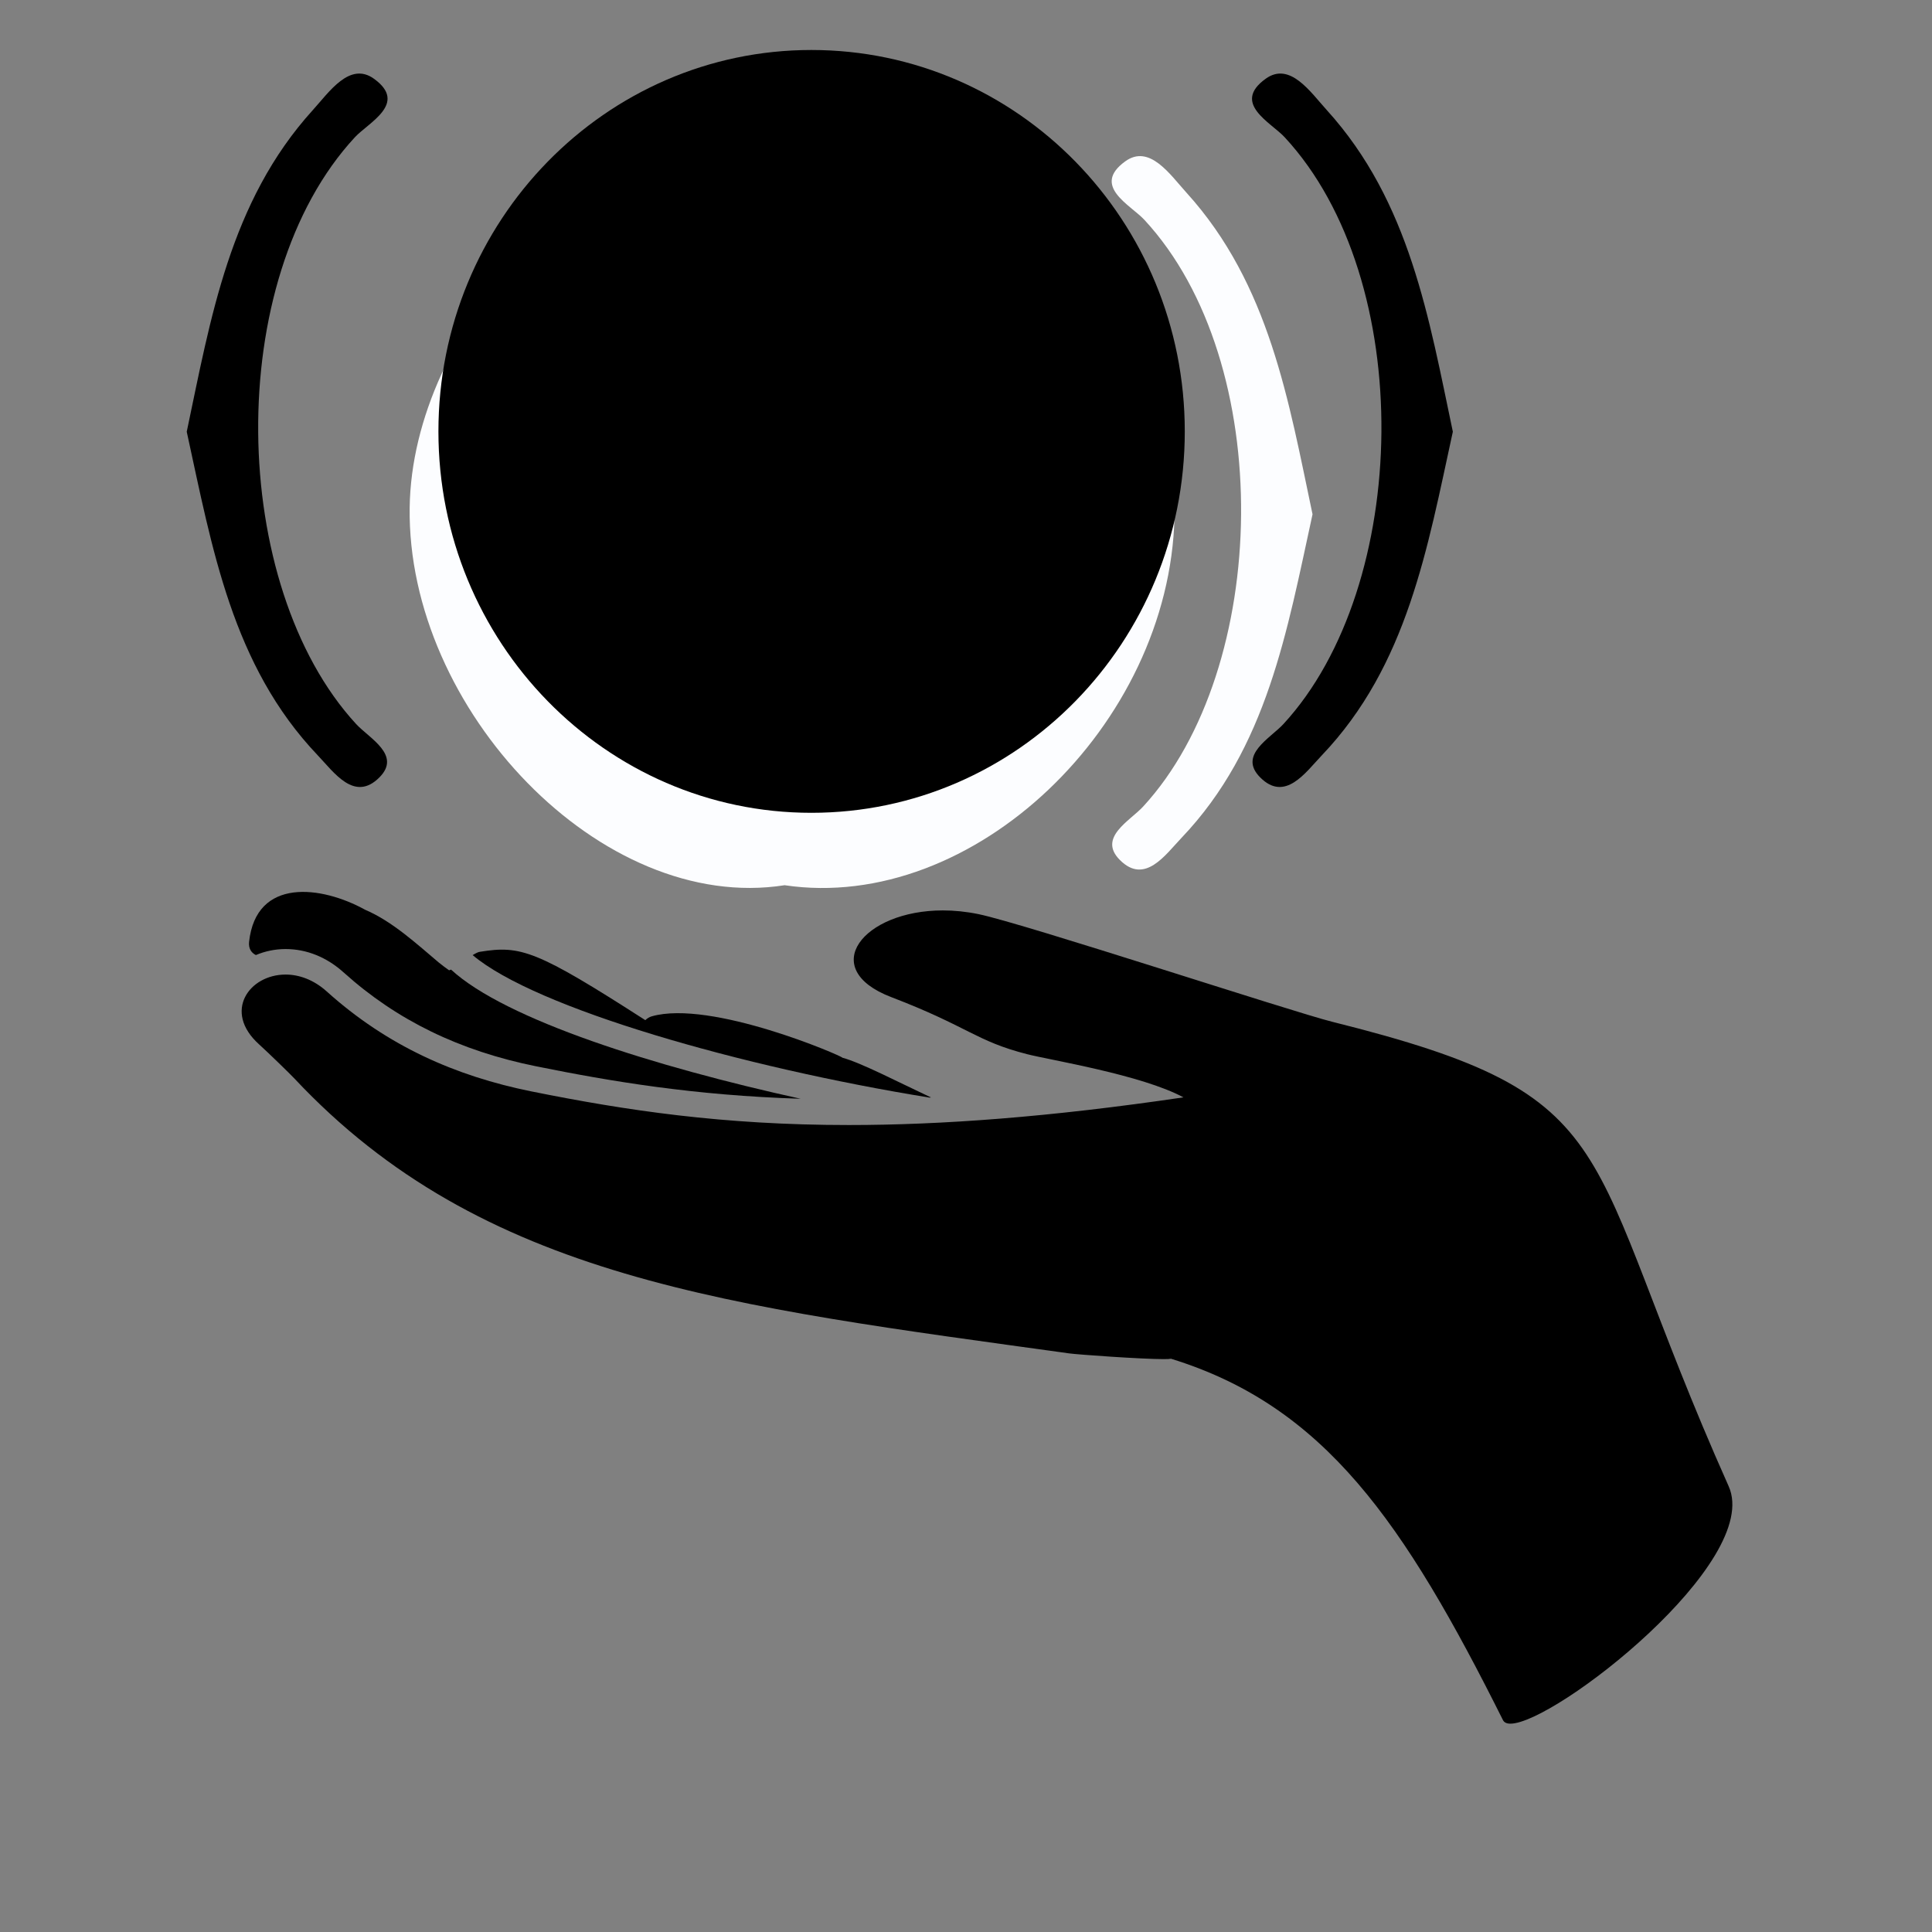<?xml version="1.0" encoding="utf-8"?>
<!-- Generator: Adobe Illustrator 16.0.3, SVG Export Plug-In . SVG Version: 6.00 Build 0)  -->
<!DOCTYPE svg PUBLIC "-//W3C//DTD SVG 1.1//EN" "http://www.w3.org/Graphics/SVG/1.1/DTD/svg11.dtd">
<svg version="1.1" id="Layer_1" xmlns="http://www.w3.org/2000/svg" xmlns:xlink="http://www.w3.org/1999/xlink" x="0px" y="0px"
	 width="96px" height="96px" viewBox="0 0 96 96" enable-background="new 0 0 96 96" xml:space="preserve">
<rect x="0" y="0" width="96" height="96" fill="#808080" stroke="none"/>
<circle fill="none" cx="48" cy="48" r="48"/>
<g>
	<path d="M17.088,48.331c2.628,2.366,5.753,3.886,9.553,4.653c3.702,0.748,7.844,1.447,13.141,1.613
		c-7.228-1.589-14.665-3.927-17.37-6.418c-0.032,0.011-0.063,0.023-0.097,0.035c-0.172-0.127-0.346-0.248-0.514-0.388
		c-1.072-0.902-2.298-2.042-3.661-2.622c-2.167-1.196-5.413-1.617-5.763,1.597c-0.036,0.334,0.117,0.549,0.338,0.655
		c0.451-0.191,0.952-0.298,1.474-0.298C15.237,47.157,16.24,47.563,17.088,48.331z"/>
	<path d="M46.262,54.533c-1.667-0.782-3.483-1.729-4.402-1.975c0.012-0.074-6.533-2.904-9.482-2.055
		c-0.122,0.036-0.225,0.104-0.313,0.188c-5.417-3.482-6.19-3.723-8.208-3.398c-0.084,0.005-0.219,0.072-0.37,0.166
		c3.114,2.637,13.379,5.572,22.694,7.079C46.207,54.537,46.234,54.535,46.262,54.533z"/>
	<path d="M85.898,73.855c-7.571-16.963-4.729-19.347-19.688-23.08c-1.985-0.492-15.323-4.885-17.588-5.352
		c-0.617-0.127-1.21-0.185-1.771-0.185c-3.981,0-6.249,2.898-2.568,4.307c3.857,1.476,4.192,2.183,6.764,2.839
		c1.131,0.29,5.682,1.021,7.758,2.143c-6.662,0.983-12.032,1.375-16.63,1.375c-6.259,0-11.087-0.727-15.785-1.674
		c-3.746-0.759-7.141-2.252-10.152-4.961c-0.661-0.595-1.387-0.842-2.049-0.842c-1.805,0-3.127,1.838-1.317,3.467
		c0.439,0.396,1.573,1.5,1.747,1.688c9.356,9.984,21.614,11.324,38.513,13.67c0.423,0.059,3.572,0.284,4.695,0.284
		c0.176,0,0.303-0.007,0.36-0.019c7.631,2.354,11.572,8.114,16.496,17.959c0.06,0.117,0.187,0.174,0.369,0.174
		C77.255,85.648,87.57,77.6,85.898,73.855z"/>
</g>
<path fill="#FCFDFF" d="M38.986,43.986c9.366,1.391,19.127-7.943,19.374-18.29c0.246-10.173-9.726-18.924-18.851-19.041
	c-10.383-0.135-19.028,9.75-19.153,18.562C20.215,35.238,29.882,45.418,38.986,43.986z"/>
<path fill="#FCFDFF" d="M65.219,25.555c-1.186-5.614-2.131-11.424-6.262-15.979c-0.814-0.897-1.838-2.433-3.045-1.558
	c-1.693,1.225,0.262,2.161,0.951,2.905c6.57,7.092,6.266,22.281-0.059,29.152c-0.66,0.719-2.271,1.543-1.158,2.657
	c1.237,1.242,2.252-0.248,3.063-1.1C62.965,37.169,63.953,31.353,65.219,25.555z"/>
<path d="M72.191,21.451c-1.266,5.798-2.254,11.614-6.508,16.079c-0.813,0.852-1.826,2.342-3.064,1.1
	c-1.112-1.114,0.498-1.938,1.158-2.657c6.324-6.871,6.629-22.061,0.059-29.152c-0.688-0.744-2.645-1.681-0.95-2.905
	c1.207-0.875,2.229,0.66,3.045,1.558C70.061,10.027,71.006,15.837,72.191,21.451z"/>
<path d="M58.871,21.437c0,10.467-8.297,18.951-18.554,18.951c-10.234,0-18.532-8.484-18.532-18.951
	c0-10.468,8.298-18.953,18.532-18.953C50.574,2.484,58.871,10.969,58.871,21.437z"/>
<path d="M9.279,21.452c1.267,5.798,2.254,11.613,6.509,16.079c0.813,0.852,1.825,2.341,3.063,1.099
	c1.113-1.114-0.498-1.939-1.159-2.657c-6.321-6.871-6.626-22.061-0.058-29.153c0.689-0.742,2.643-1.68,0.952-2.904
	c-1.208-0.875-2.231,0.66-3.046,1.558C11.41,10.027,10.466,15.837,9.279,21.452z"/>
</svg>
